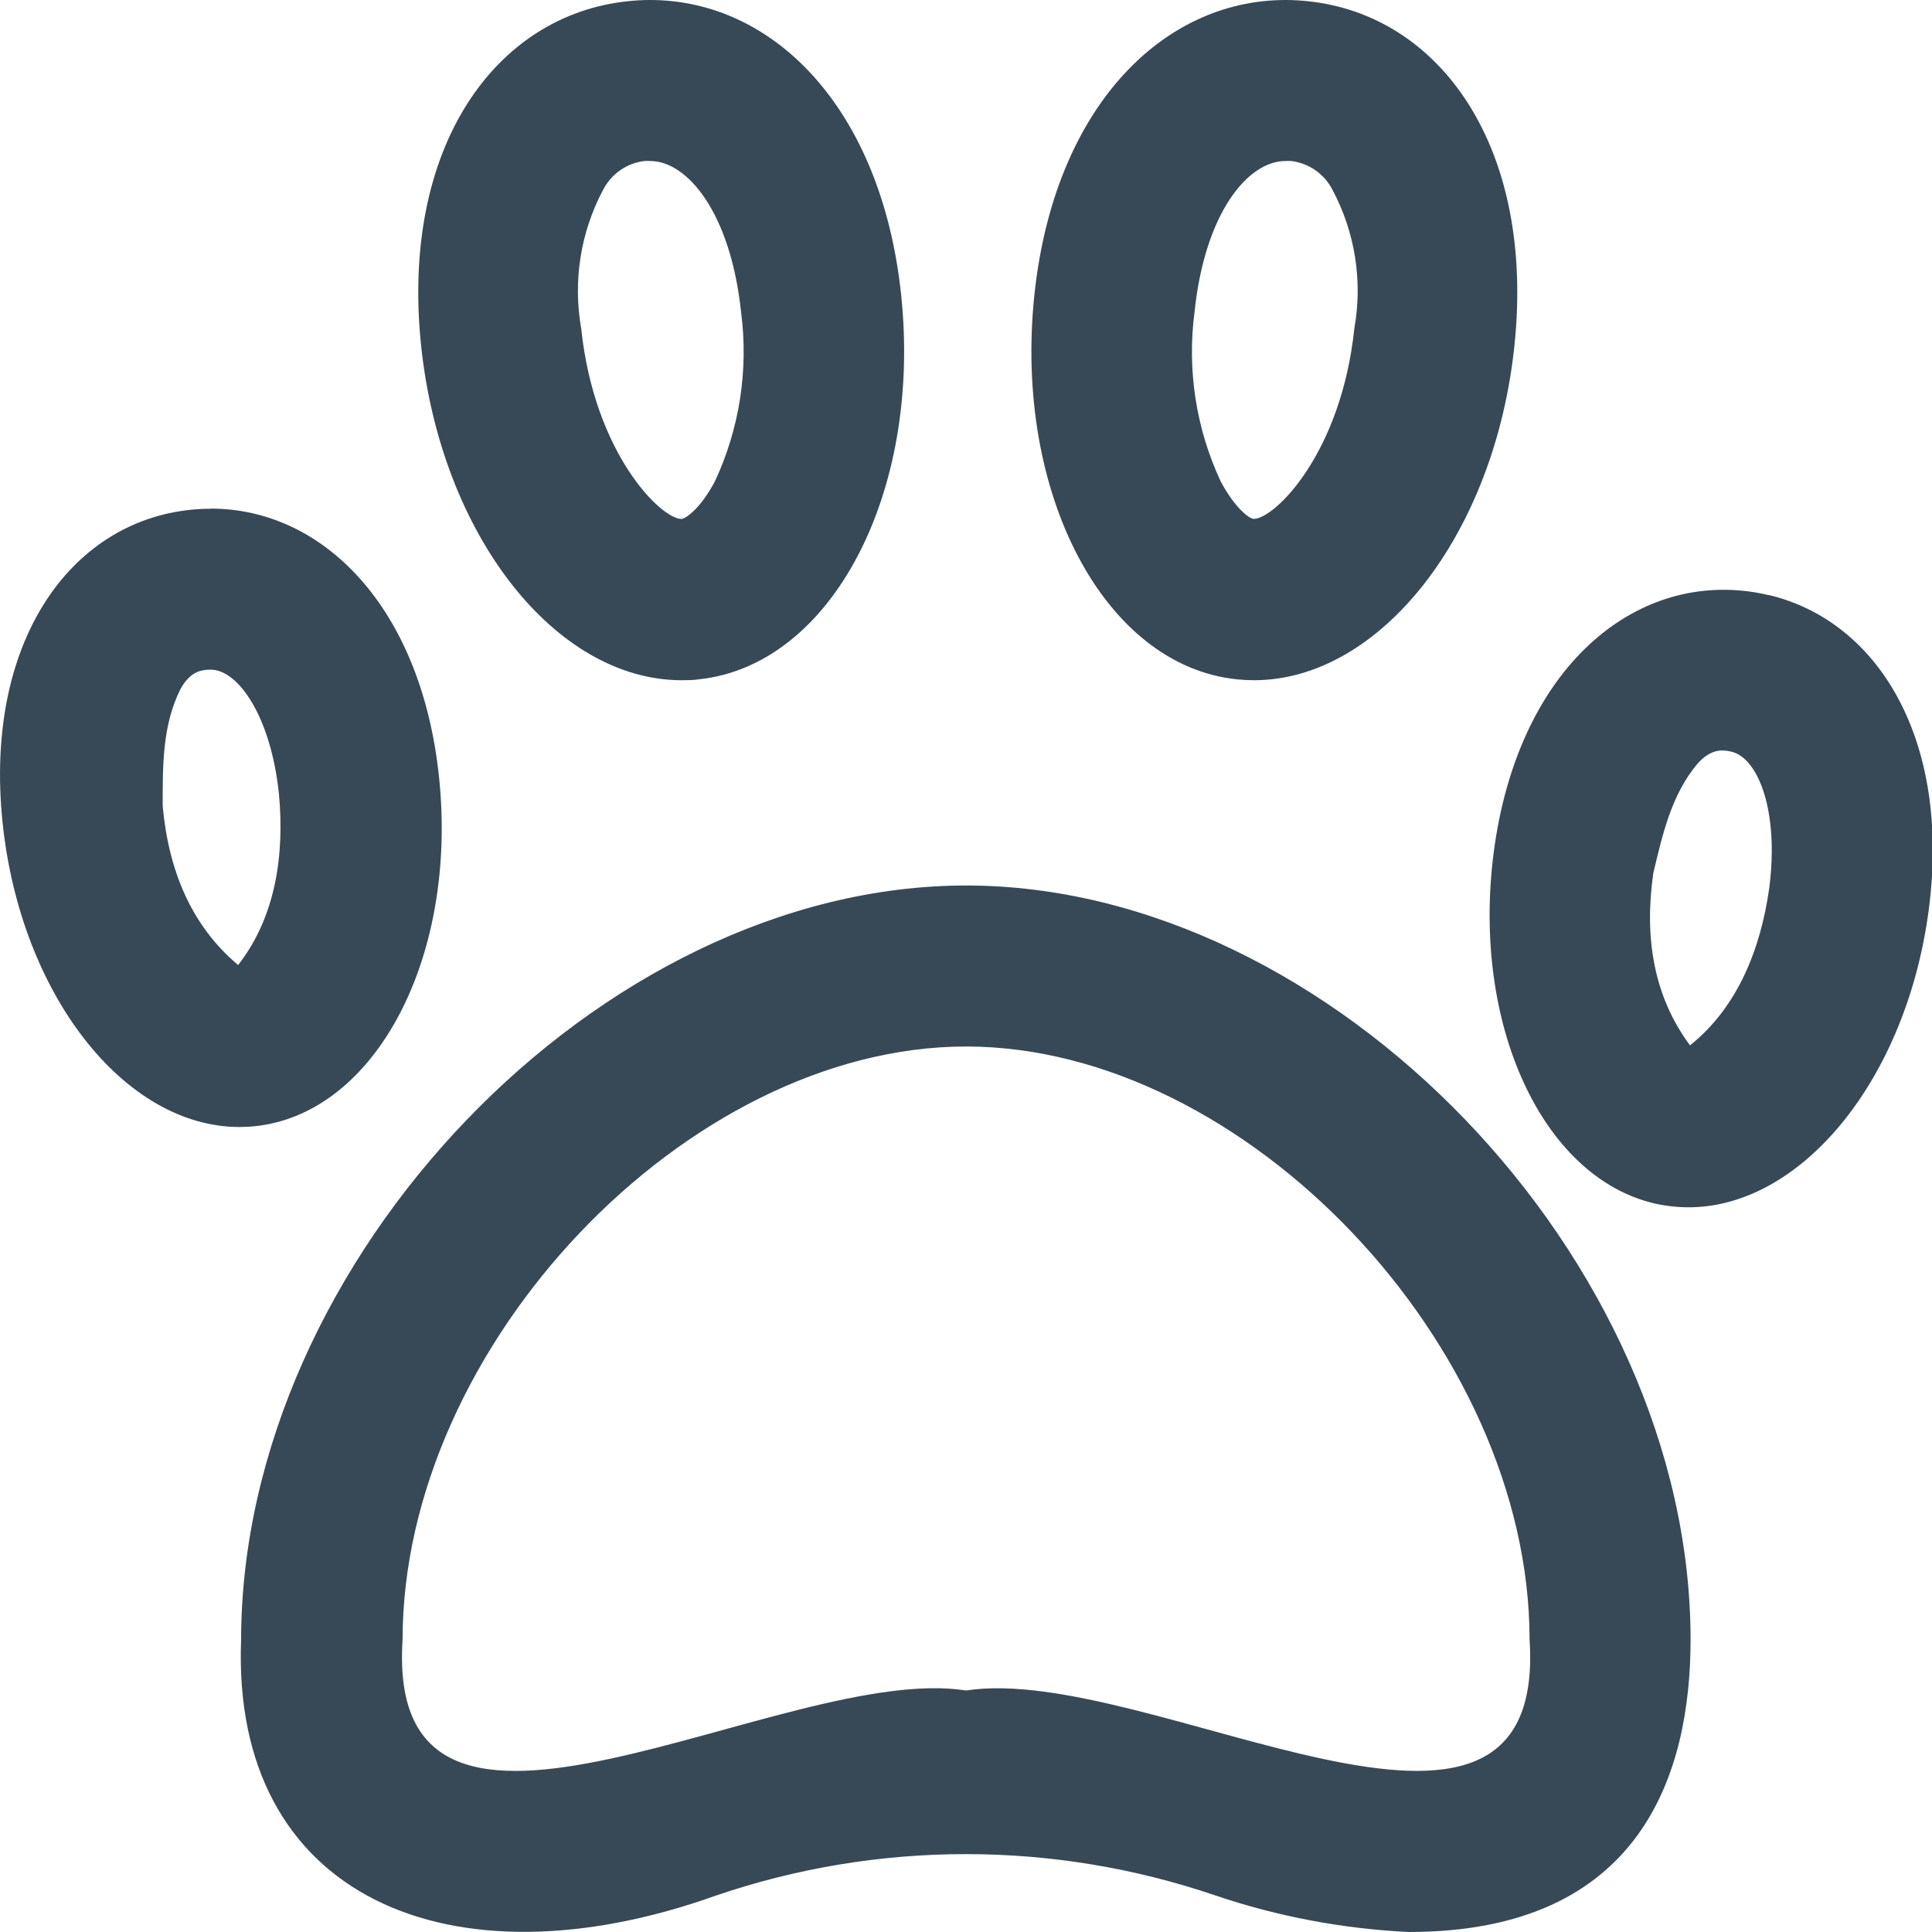 <svg width="24" height="24" viewBox="0 0 24 24" fill="none" xmlns="http://www.w3.org/2000/svg">
<g clip-path="url(#clip0_403_3437)">
<path d="M5.454 9.654C5.233 7.541 4.013 6.318 2.618 6.318V6.32C2.534 6.32 2.45 6.324 2.366 6.333C0.869 6.487 -0.2 7.981 0.032 10.22C0.256 12.362 1.551 14 2.974 14C3.039 14 3.103 13.997 3.167 13.99C4.667 13.834 5.688 11.89 5.454 9.654ZM2.958 11.988C2.374 11.497 2.093 10.808 2.021 10.012C2.021 9.508 2.017 9.011 2.24 8.564C2.365 8.33 2.516 8.326 2.574 8.32L2.619 8.319C2.956 8.319 3.364 8.895 3.465 9.861C3.535 10.613 3.428 11.386 2.958 11.988Z" fill="#374957"/>
<path d="M8.467 8.45C8.538 8.45 8.608 8.45 8.679 8.439C10.326 8.267 11.452 6.131 11.195 3.669C10.952 1.346 9.61 0 8.076 0C7.984 9.375e-05 7.892 0.005 7.8 0.015C6.152 0.186 4.974 1.829 5.231 4.292C5.478 6.648 6.9 8.45 8.467 8.45ZM7.491 2.36C7.592 2.162 7.785 2.026 8.006 2C8.029 1.999 8.053 1.999 8.076 2C8.54 2 9.076 2.645 9.206 3.877C9.3 4.594 9.187 5.322 8.882 5.977C8.7 6.322 8.517 6.442 8.467 6.447C8.21 6.447 7.383 5.633 7.22 4.081C7.116 3.493 7.211 2.887 7.491 2.36Z" fill="#374957"/>
<path d="M15.365 8.439C15.436 8.446 15.507 8.45 15.577 8.45C17.142 8.45 18.567 6.65 18.813 4.292C19.07 1.829 17.892 0.186 16.246 0.015C16.154 0.005 16.061 4.6875e-05 15.969 0C14.434 0 13.092 1.346 12.849 3.669C12.592 6.131 13.718 8.269 15.365 8.439ZM14.839 3.876C14.967 2.645 15.501 2 15.969 2C15.992 1.999 16.015 1.999 16.038 2C16.259 2.026 16.452 2.161 16.553 2.359C16.834 2.886 16.929 3.492 16.824 4.08C16.662 5.632 15.834 6.446 15.573 6.446C15.527 6.446 15.344 6.321 15.162 5.976C14.857 5.321 14.745 4.592 14.839 3.876Z" fill="#374957"/>
<path d="M12.001 11C7.459 11 3.001 15.641 2.995 20.369C2.871 23.568 5.595 24.727 8.895 23.547C10.907 22.861 13.089 22.861 15.101 23.547C15.876 23.809 16.684 23.961 17.501 24C20.394 24 21.001 22.025 21.001 20.369C21.001 15.641 16.543 11 12.001 11ZM12.001 21C9.747 20.643 4.777 23.833 5.001 20.369C5.001 16.719 8.534 13 12.001 13C15.468 13 19.001 16.719 19.001 20.369C19.227 23.83 14.266 20.647 12.001 21Z" fill="#374957"/>
<path d="M21.971 7.391L21.971 7.393C21.889 7.373 21.806 7.358 21.723 7.347C20.231 7.152 18.846 8.359 18.555 10.591C18.279 12.727 19.161 14.619 20.545 14.948C20.608 14.963 20.672 14.974 20.735 14.982C22.231 15.177 23.673 13.521 23.961 11.291C24.234 9.184 23.329 7.713 21.971 7.391ZM21.978 11.034C21.872 11.782 21.59 12.509 20.994 12.986C20.539 12.373 20.424 11.638 20.538 10.847C20.654 10.357 20.764 9.873 21.085 9.489C21.26 9.29 21.409 9.321 21.467 9.329L21.51 9.338C21.838 9.416 22.103 10.07 21.978 11.034Z" fill="#374957"/>
</g>
<defs>
<clipPath id="clip0_403_3437">
<rect width="24" height="24" fill="white"/>
</clipPath>
</defs>
</svg>
